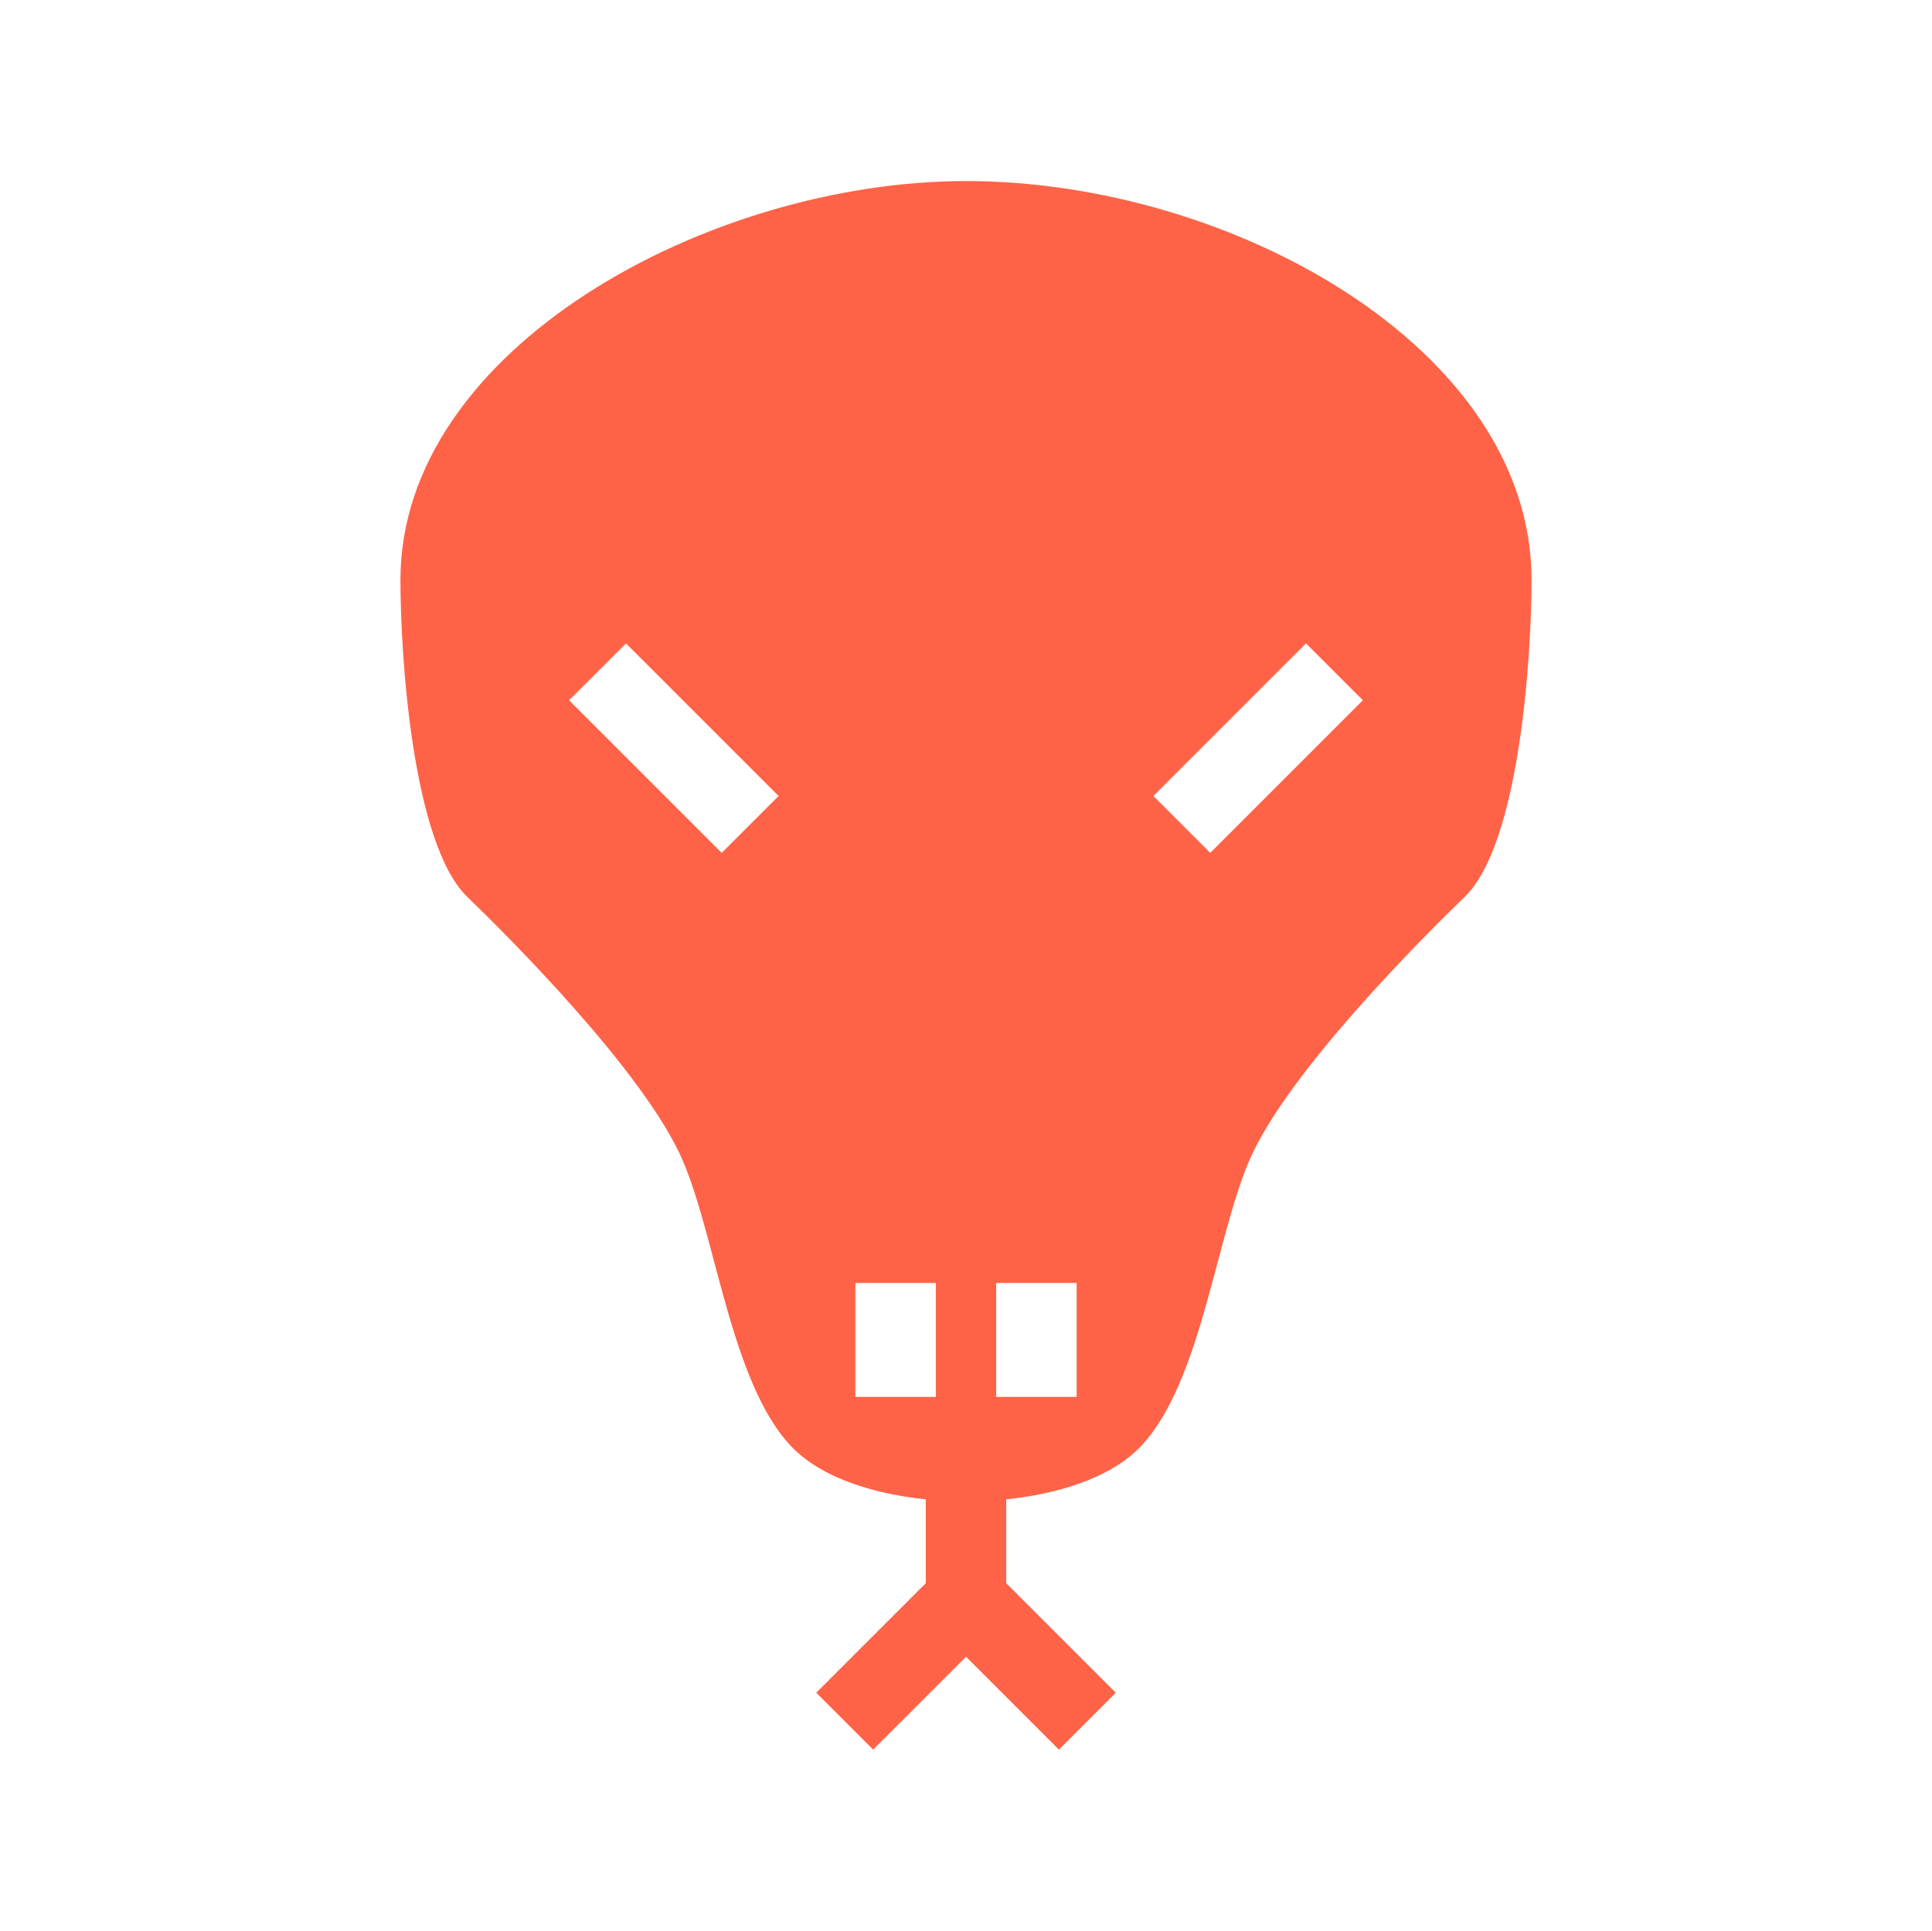 <svg fill="#FF6347" xmlns="http://www.w3.org/2000/svg" xmlns:xlink="http://www.w3.org/1999/xlink" version="1.1" x="0px" y="0px" viewBox="0 0 144.083 144" enable-background="new 0 0 144.083 144" xml:space="preserve"><path d="M72.042,13.504c-19.141,0-42.179,12.461-42.179,29.749c0,5.545,0.869,19.674,5,23.657c2.908,2.803,13.25,13.09,16.07,19.686  c2.571,6.014,3.694,17.369,8.555,21.748c2.15,1.937,5.711,3.09,9.554,3.485v6.254l-8.17,8.171l4.243,4.242l6.927-6.927l6.928,6.927  l4.242-4.242l-8.17-8.17v-6.255c3.843-0.396,7.402-1.549,9.553-3.485c4.861-4.379,5.984-15.734,8.555-21.748  c2.82-6.596,13.162-16.883,16.07-19.686c4.131-3.983,5-18.112,5-23.657C114.219,25.965,91.784,13.504,72.042,13.504z M53.824,63.611  L42.443,52.23l4.242-4.242l11.381,11.381L53.824,63.611z M69.792,104.191h-6v-8.5h6V104.191z M80.292,104.191h-6v-8.5h6V104.191z   M90.258,63.611l-4.242-4.242l11.381-11.381l4.242,4.242L90.258,63.611z"></path></svg>